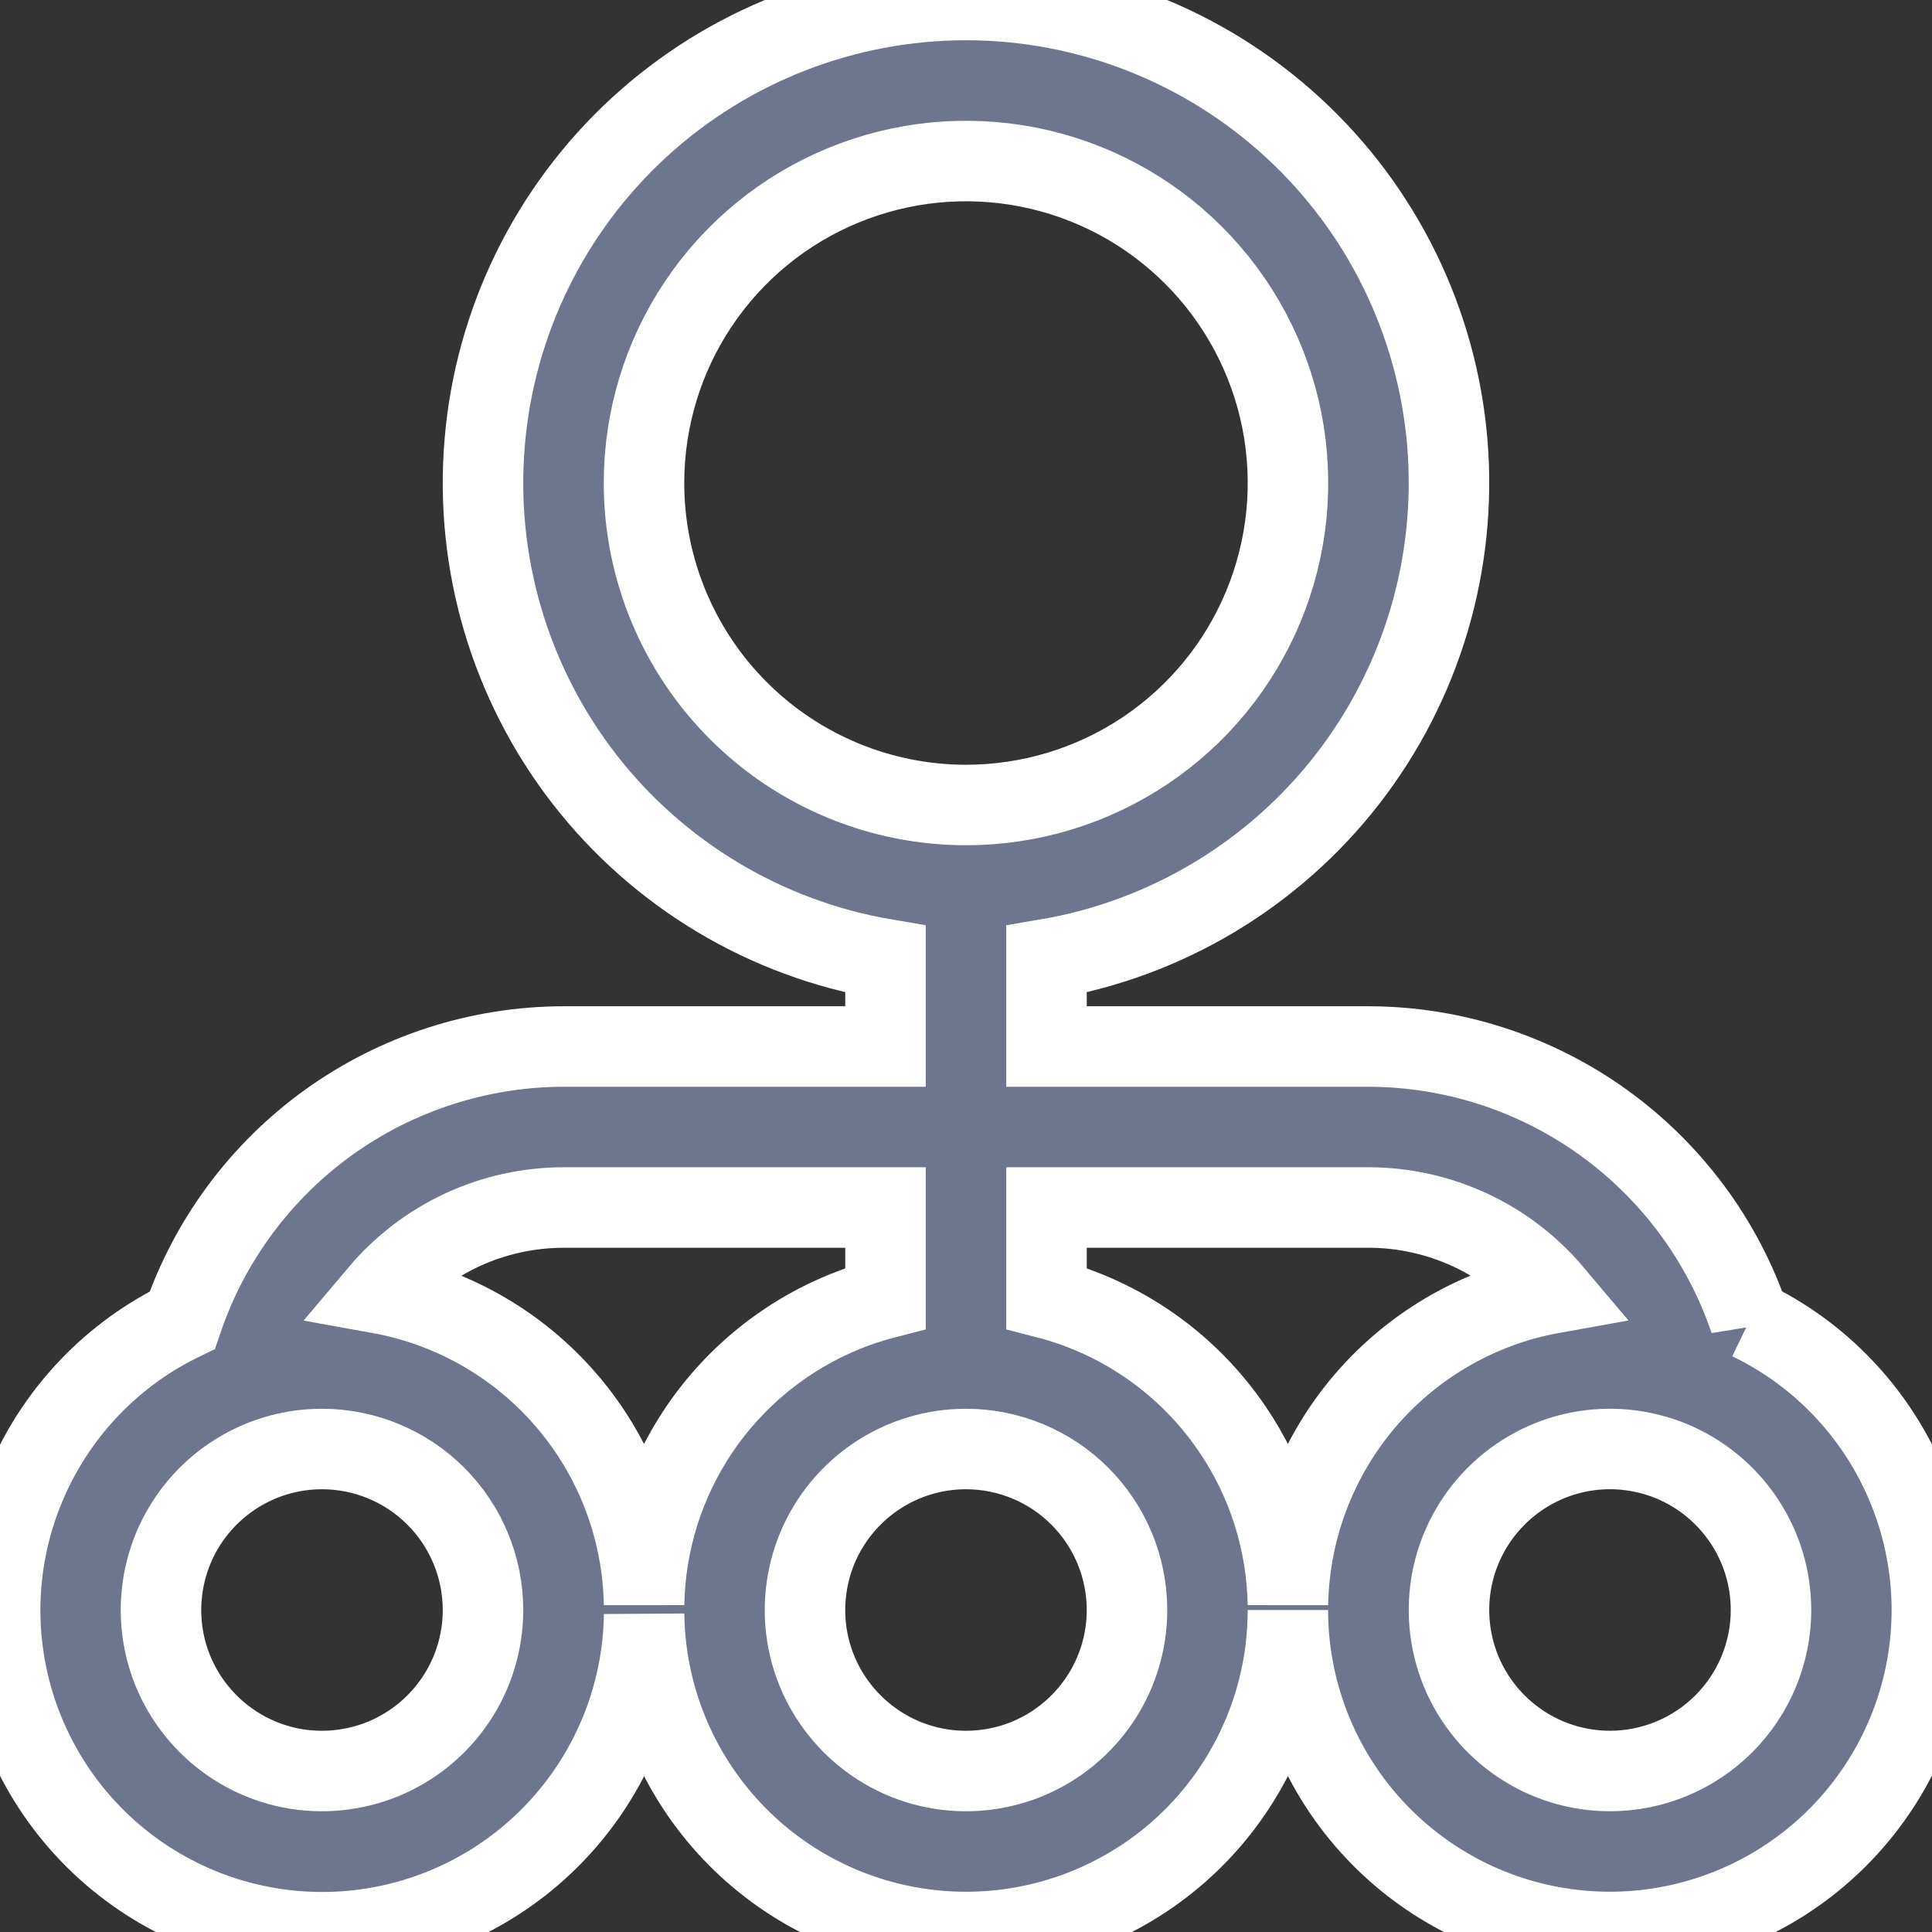 <svg width="24" height="24" viewBox="0 0 24 24" fill="none" xmlns="http://www.w3.org/2000/svg">
<rect x="0" y="0" width="24" height="24" fill="#333333" stroke="none"/>
<g clip-path="url(#clip0_530_8356)">
<path d="M12 0C13.504 2.03016e-05 14.954 0.566 16.061 1.584C17.169 2.602 17.853 3.999 17.979 5.498C18.104 6.997 17.662 8.489 16.74 9.678C15.818 10.866 14.483 11.665 13 11.916V13H17C18.045 13.002 19.064 13.331 19.913 13.94C20.762 14.55 21.401 15.41 21.736 16.4V16.398C22.594 16.811 23.276 17.518 23.659 18.39C24.043 19.262 24.103 20.241 23.828 21.153C23.553 22.065 22.962 22.849 22.161 23.364C21.36 23.879 20.401 24.092 19.457 23.963C18.513 23.834 17.647 23.373 17.013 22.662C16.379 21.951 16.019 21.037 15.999 20.085C15.998 20.057 15.999 20.028 15.999 20C15.999 20.168 15.989 20.336 15.968 20.504C15.845 21.47 15.375 22.357 14.645 23.001C13.914 23.645 12.973 24 12 24C11.026 24 10.086 23.645 9.355 23.001C8.625 22.357 8.155 21.47 8.032 20.504C8.013 20.353 8.003 20.201 8.001 20.05C8.001 20.062 8.001 20.075 8.001 20.088C7.981 21.04 7.621 21.954 6.987 22.665C6.353 23.376 5.487 23.837 4.543 23.966C3.599 24.095 2.64 23.882 1.839 23.367C1.038 22.852 0.447 22.068 0.172 21.156C-0.103 20.244 -0.043 19.264 0.341 18.393C0.724 17.521 1.406 16.814 2.264 16.4C2.599 15.411 3.237 14.55 4.086 13.94C4.935 13.331 5.954 13.002 7 13H11V11.916C9.517 11.665 8.181 10.866 7.259 9.678C6.337 8.489 5.895 6.997 6.021 5.498C6.146 3.999 6.831 2.602 7.938 1.584C9.046 0.566 10.496 0 12 0ZM20.766 18.152C20.4 18.001 19.997 17.961 19.609 18.038C19.222 18.115 18.866 18.306 18.586 18.586C18.306 18.866 18.115 19.222 18.038 19.61C17.961 19.998 18.001 20.4 18.152 20.766C18.304 21.131 18.56 21.443 18.889 21.663C19.218 21.883 19.604 22 20 22C20.53 22 21.039 21.789 21.414 21.414C21.789 21.039 22 20.53 22 20C22 19.605 21.883 19.218 21.663 18.889C21.443 18.56 21.131 18.304 20.766 18.152ZM4 18C3.604 18 3.218 18.117 2.889 18.337C2.56 18.557 2.304 18.869 2.152 19.234C2.001 19.6 1.961 20.003 2.038 20.391C2.115 20.779 2.306 21.134 2.586 21.414C2.866 21.694 3.222 21.885 3.609 21.962C3.997 22.039 4.4 21.999 4.766 21.848C5.131 21.696 5.443 21.44 5.663 21.111C5.883 20.782 6 20.396 6 20C6 19.47 5.789 18.961 5.414 18.586C5.039 18.211 4.53 18 4 18ZM12 18C11.604 18 11.218 18.117 10.889 18.337C10.56 18.557 10.304 18.869 10.152 19.234C10.001 19.6 9.961 20.003 10.038 20.391C10.115 20.779 10.306 21.134 10.586 21.414C10.866 21.694 11.222 21.885 11.609 21.962C11.997 22.039 12.4 21.999 12.766 21.848C13.131 21.696 13.443 21.44 13.663 21.111C13.883 20.782 14 20.396 14 20C14 19.47 13.789 18.961 13.414 18.586C13.039 18.211 12.53 18 12 18ZM7 15C6.564 15.001 6.133 15.096 5.738 15.28C5.343 15.464 4.992 15.733 4.711 16.066C5.648 16.235 6.495 16.733 7.098 17.47C7.668 18.166 7.985 19.034 8.001 19.931C8.014 19.158 8.251 18.401 8.689 17.755C9.236 16.949 10.057 16.37 11 16.127V15H7ZM13 15V16.127C13.943 16.37 14.764 16.949 15.31 17.755C15.749 18.401 15.986 19.158 15.999 19.931C16.015 19.033 16.332 18.164 16.902 17.467C17.506 16.73 18.352 16.232 19.289 16.064C19.008 15.731 18.657 15.463 18.262 15.279C17.866 15.096 17.436 15 17 15H13ZM12.78 2.077C12.004 1.923 11.2 2.002 10.469 2.305C9.738 2.607 9.113 3.12 8.674 3.777C8.234 4.435 8 5.209 8 6C8 7.061 8.422 8.078 9.172 8.828C9.922 9.578 10.939 10 12 10C12.791 10 13.565 9.766 14.223 9.326C14.88 8.887 15.393 8.262 15.695 7.531C15.998 6.8 16.077 5.996 15.923 5.22C15.768 4.444 15.387 3.731 14.828 3.172C14.269 2.612 13.556 2.231 12.78 2.077Z" fill="#6D758F"/>
<path d="M12 0C13.504 2.03016e-05 14.954 0.566 16.061 1.584C17.169 2.602 17.853 3.999 17.979 5.498C18.104 6.997 17.662 8.489 16.74 9.678C15.818 10.866 14.483 11.665 13 11.916V13H17C18.045 13.002 19.064 13.331 19.913 13.94C20.762 14.55 21.401 15.41 21.736 16.4V16.398C22.594 16.811 23.276 17.518 23.659 18.39C24.043 19.262 24.103 20.241 23.828 21.153C23.553 22.065 22.962 22.849 22.161 23.364C21.36 23.879 20.401 24.092 19.457 23.963C18.513 23.834 17.647 23.373 17.013 22.662C16.379 21.951 16.019 21.037 15.999 20.085C15.998 20.057 15.999 20.028 15.999 20C15.999 20.168 15.989 20.336 15.968 20.504C15.845 21.47 15.375 22.357 14.645 23.001C13.914 23.645 12.973 24 12 24C11.026 24 10.086 23.645 9.355 23.001C8.625 22.357 8.155 21.47 8.032 20.504C8.013 20.353 8.003 20.201 8.001 20.05C8.001 20.062 8.001 20.075 8.001 20.088C7.981 21.04 7.621 21.954 6.987 22.665C6.353 23.376 5.487 23.837 4.543 23.966C3.599 24.095 2.64 23.882 1.839 23.367C1.038 22.852 0.447 22.068 0.172 21.156C-0.103 20.244 -0.043 19.264 0.341 18.393C0.724 17.521 1.406 16.814 2.264 16.4C2.599 15.411 3.237 14.55 4.086 13.94C4.935 13.331 5.954 13.002 7 13H11V11.916C9.517 11.665 8.181 10.866 7.259 9.678C6.337 8.489 5.895 6.997 6.021 5.498C6.146 3.999 6.831 2.602 7.938 1.584C9.046 0.566 10.496 0 12 0ZM20.766 18.152C20.4 18.001 19.997 17.961 19.609 18.038C19.222 18.115 18.866 18.306 18.586 18.586C18.306 18.866 18.115 19.222 18.038 19.61C17.961 19.998 18.001 20.4 18.152 20.766C18.304 21.131 18.56 21.443 18.889 21.663C19.218 21.883 19.604 22 20 22C20.53 22 21.039 21.789 21.414 21.414C21.789 21.039 22 20.53 22 20C22 19.605 21.883 19.218 21.663 18.889C21.443 18.56 21.131 18.304 20.766 18.152ZM4 18C3.604 18 3.218 18.117 2.889 18.337C2.56 18.557 2.304 18.869 2.152 19.234C2.001 19.6 1.961 20.003 2.038 20.391C2.115 20.779 2.306 21.134 2.586 21.414C2.866 21.694 3.222 21.885 3.609 21.962C3.997 22.039 4.4 21.999 4.766 21.848C5.131 21.696 5.443 21.44 5.663 21.111C5.883 20.782 6 20.396 6 20C6 19.47 5.789 18.961 5.414 18.586C5.039 18.211 4.53 18 4 18ZM12 18C11.604 18 11.218 18.117 10.889 18.337C10.56 18.557 10.304 18.869 10.152 19.234C10.001 19.6 9.961 20.003 10.038 20.391C10.115 20.779 10.306 21.134 10.586 21.414C10.866 21.694 11.222 21.885 11.609 21.962C11.997 22.039 12.4 21.999 12.766 21.848C13.131 21.696 13.443 21.44 13.663 21.111C13.883 20.782 14 20.396 14 20C14 19.47 13.789 18.961 13.414 18.586C13.039 18.211 12.53 18 12 18ZM7 15C6.564 15.001 6.133 15.096 5.738 15.28C5.343 15.464 4.992 15.733 4.711 16.066C5.648 16.235 6.495 16.733 7.098 17.47C7.668 18.166 7.985 19.034 8.001 19.931C8.014 19.158 8.251 18.401 8.689 17.755C9.236 16.949 10.057 16.37 11 16.127V15H7ZM13 15V16.127C13.943 16.37 14.764 16.949 15.31 17.755C15.749 18.401 15.986 19.158 15.999 19.931C16.015 19.033 16.332 18.164 16.902 17.467C17.506 16.73 18.352 16.232 19.289 16.064C19.008 15.731 18.657 15.463 18.262 15.279C17.866 15.096 17.436 15 17 15H13ZM12.78 2.077C12.004 1.923 11.2 2.002 10.469 2.305C9.738 2.607 9.113 3.12 8.674 3.777C8.234 4.435 8 5.209 8 6C8 7.061 8.422 8.078 9.172 8.828C9.922 9.578 10.939 10 12 10C12.791 10 13.565 9.766 14.223 9.326C14.88 8.887 15.393 8.262 15.695 7.531C15.998 6.8 16.077 5.996 15.923 5.22C15.768 4.444 15.387 3.731 14.828 3.172C14.269 2.612 13.556 2.231 12.78 2.077Z" stroke="white"/>
</g>
<defs>
<clipPath id="clip0_530_8356">
<rect width="24" height="24" fill="white"/>
</clipPath>
</defs>
</svg>

